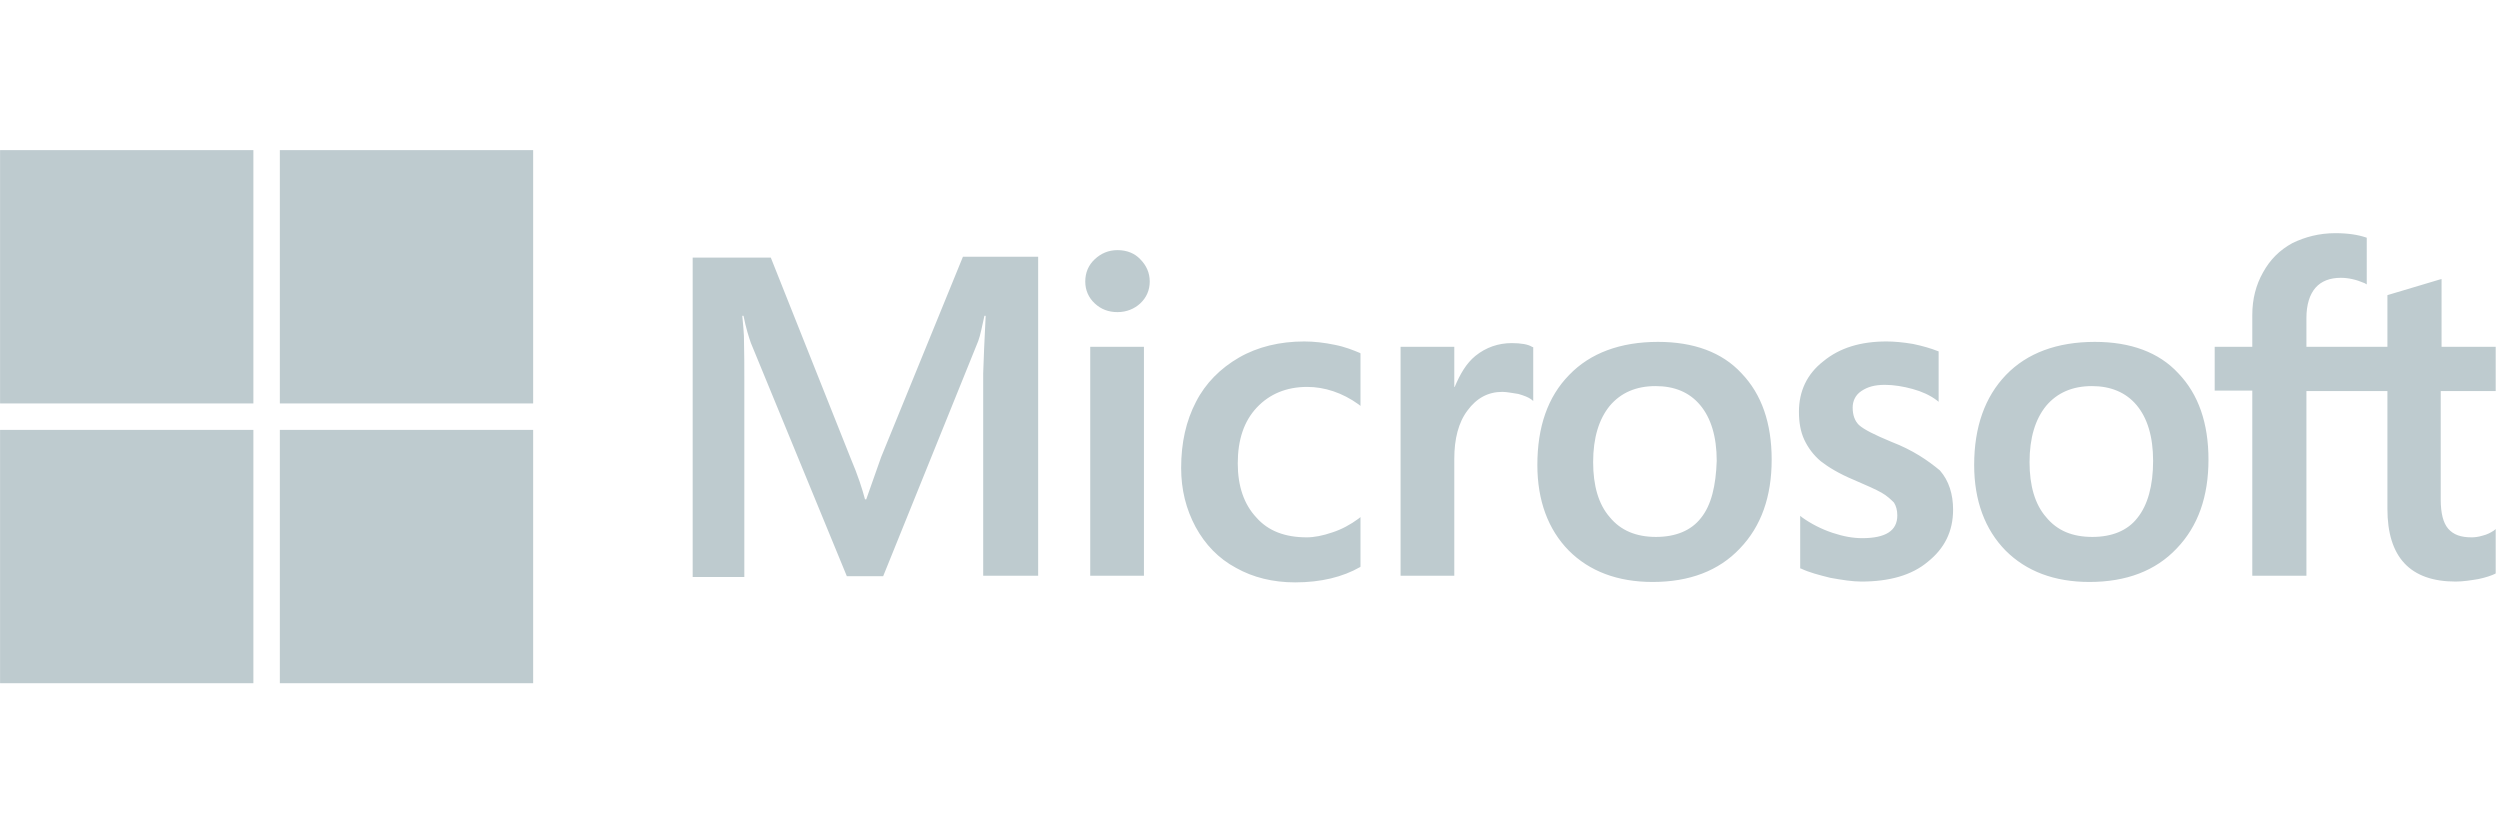 <svg width="144" height="48" viewBox="0 0 144 48" fill="none" xmlns="http://www.w3.org/2000/svg">
<path d="M50.752 26.333L49.895 28.761H49.824C49.681 28.213 49.419 27.38 48.991 26.38L44.397 14.836H39.898V33.236H42.873V21.882C42.873 21.168 42.873 20.358 42.85 19.358C42.826 18.858 42.778 18.478 42.755 18.192H42.826C42.969 18.906 43.135 19.43 43.254 19.763L48.777 33.188H50.871L56.346 19.644C56.465 19.335 56.584 18.716 56.703 18.192H56.775C56.703 19.549 56.656 20.763 56.632 21.501V33.164H59.798V14.788H55.465L50.752 26.333ZM62.797 19.977H65.891V33.164H62.797V19.977ZM64.368 14.407C63.844 14.407 63.416 14.598 63.059 14.931C62.702 15.264 62.511 15.693 62.511 16.216C62.511 16.716 62.702 17.145 63.059 17.478C63.416 17.811 63.844 17.978 64.368 17.978C64.891 17.978 65.344 17.787 65.677 17.478C66.034 17.145 66.225 16.716 66.225 16.216C66.225 15.716 66.034 15.288 65.677 14.931C65.368 14.598 64.915 14.407 64.368 14.407ZM76.865 19.858C76.293 19.739 75.698 19.668 75.127 19.668C73.723 19.668 72.437 19.977 71.366 20.596C70.295 21.215 69.438 22.072 68.891 23.143C68.319 24.238 68.034 25.5 68.034 26.952C68.034 28.213 68.319 29.332 68.867 30.355C69.414 31.355 70.176 32.165 71.199 32.712C72.175 33.26 73.318 33.545 74.603 33.545C76.079 33.545 77.341 33.236 78.34 32.664L78.364 32.641V29.784L78.245 29.879C77.793 30.213 77.269 30.498 76.746 30.665C76.198 30.855 75.698 30.951 75.27 30.951C74.032 30.951 73.056 30.593 72.366 29.808C71.652 29.046 71.295 27.999 71.295 26.69C71.295 25.333 71.652 24.262 72.39 23.476C73.127 22.691 74.103 22.286 75.294 22.286C76.293 22.286 77.317 22.619 78.245 23.286L78.364 23.381V20.358L78.34 20.334C77.936 20.168 77.484 19.977 76.865 19.858ZM87.076 19.763C86.314 19.763 85.6 20.001 84.981 20.501C84.458 20.929 84.101 21.548 83.791 22.286H83.767V19.977H80.673V33.164H83.767V26.428C83.767 25.285 84.006 24.333 84.529 23.643C85.053 22.929 85.719 22.572 86.529 22.572C86.814 22.572 87.1 22.643 87.457 22.691C87.79 22.786 88.028 22.881 88.195 23L88.314 23.096V20.001L88.243 19.977C88.028 19.834 87.6 19.763 87.076 19.763ZM95.502 19.692C93.336 19.692 91.599 20.334 90.385 21.596C89.147 22.858 88.552 24.595 88.552 26.785C88.552 28.832 89.171 30.498 90.361 31.712C91.551 32.903 93.17 33.521 95.193 33.521C97.312 33.521 99.002 32.879 100.216 31.593C101.453 30.308 102.048 28.594 102.048 26.476C102.048 24.381 101.477 22.715 100.311 21.501C99.192 20.287 97.55 19.692 95.502 19.692ZM97.978 29.832C97.407 30.57 96.502 30.927 95.383 30.927C94.265 30.927 93.36 30.57 92.718 29.784C92.075 29.046 91.765 27.975 91.765 26.618C91.765 25.214 92.099 24.143 92.718 23.381C93.36 22.619 94.241 22.239 95.36 22.239C96.455 22.239 97.312 22.596 97.93 23.334C98.549 24.072 98.883 25.143 98.883 26.547C98.835 27.975 98.573 29.094 97.978 29.832ZM108.951 25.452C107.975 25.047 107.357 24.738 107.071 24.476C106.833 24.238 106.714 23.905 106.714 23.476C106.714 23.119 106.857 22.762 107.214 22.524C107.571 22.286 107.975 22.167 108.571 22.167C109.094 22.167 109.642 22.262 110.165 22.405C110.689 22.548 111.165 22.762 111.546 23.048L111.665 23.143V20.239L111.594 20.215C111.236 20.073 110.76 19.93 110.189 19.811C109.618 19.715 109.094 19.668 108.666 19.668C107.19 19.668 105.976 20.025 105.024 20.81C104.072 21.548 103.619 22.548 103.619 23.714C103.619 24.333 103.715 24.881 103.929 25.333C104.143 25.785 104.453 26.214 104.881 26.571C105.309 26.904 105.928 27.285 106.785 27.642C107.499 27.951 108.047 28.189 108.38 28.38C108.713 28.57 108.928 28.785 109.094 28.951C109.213 29.142 109.285 29.38 109.285 29.689C109.285 30.57 108.618 30.998 107.261 30.998C106.738 30.998 106.19 30.903 105.548 30.689C104.905 30.474 104.31 30.165 103.81 29.808L103.691 29.713V32.736L103.762 32.76C104.215 32.974 104.762 33.117 105.428 33.283C106.095 33.402 106.69 33.498 107.214 33.498C108.809 33.498 110.118 33.141 111.046 32.355C111.998 31.593 112.498 30.617 112.498 29.356C112.498 28.475 112.26 27.689 111.736 27.095C111.046 26.523 110.189 25.928 108.951 25.452ZM120.663 19.692C118.496 19.692 116.759 20.334 115.545 21.596C114.331 22.858 113.712 24.595 113.712 26.785C113.712 28.832 114.331 30.498 115.521 31.712C116.711 32.903 118.33 33.521 120.353 33.521C122.472 33.521 124.162 32.879 125.376 31.593C126.613 30.308 127.208 28.594 127.208 26.476C127.208 24.381 126.637 22.715 125.471 21.501C124.352 20.287 122.71 19.692 120.663 19.692ZM123.114 29.832C122.543 30.57 121.639 30.927 120.52 30.927C119.377 30.927 118.496 30.57 117.854 29.784C117.211 29.046 116.902 27.975 116.902 26.618C116.902 25.214 117.235 24.143 117.854 23.381C118.496 22.619 119.377 22.239 120.496 22.239C121.567 22.239 122.448 22.596 123.067 23.334C123.686 24.072 124.019 25.143 124.019 26.547C124.019 27.975 123.709 29.094 123.114 29.832ZM143.752 22.524V19.977H140.634V16.074L140.538 16.097L137.587 16.978L137.515 17.002V19.977H132.85V18.311C132.85 17.549 133.04 16.954 133.374 16.573C133.707 16.193 134.207 16.002 134.826 16.002C135.254 16.002 135.706 16.097 136.206 16.312L136.325 16.383V13.693L136.254 13.669C135.825 13.527 135.254 13.431 134.516 13.431C133.588 13.431 132.778 13.646 132.041 14.003C131.303 14.407 130.755 14.955 130.35 15.693C129.946 16.407 129.732 17.216 129.732 18.144V19.977H127.566V22.5H129.732V33.164H132.85V22.524H137.515V29.308C137.515 32.093 138.824 33.498 141.443 33.498C141.871 33.498 142.324 33.426 142.752 33.355C143.204 33.26 143.538 33.141 143.728 33.045L143.752 33.022V30.474L143.633 30.57C143.442 30.689 143.276 30.784 142.99 30.855C142.752 30.927 142.538 30.951 142.371 30.951C141.752 30.951 141.324 30.808 141.014 30.451C140.729 30.117 140.586 29.57 140.586 28.761V22.524H143.752Z" fill="#BECBCF"/>
<path d="M0.004 8.647H14.595V23.238H0.004V8.647Z" fill="#BECBCF"/>
<path d="M16.119 8.647H30.71V23.238H16.119V8.647Z" fill="#BECBCF"/>
<path d="M0.004 24.762H14.595V39.353H0.004V24.762Z" fill="#BECBCF"/>
<path d="M16.119 24.762H30.71V39.353H16.119V24.762Z" fill="#BECBCF"/>
</svg>
